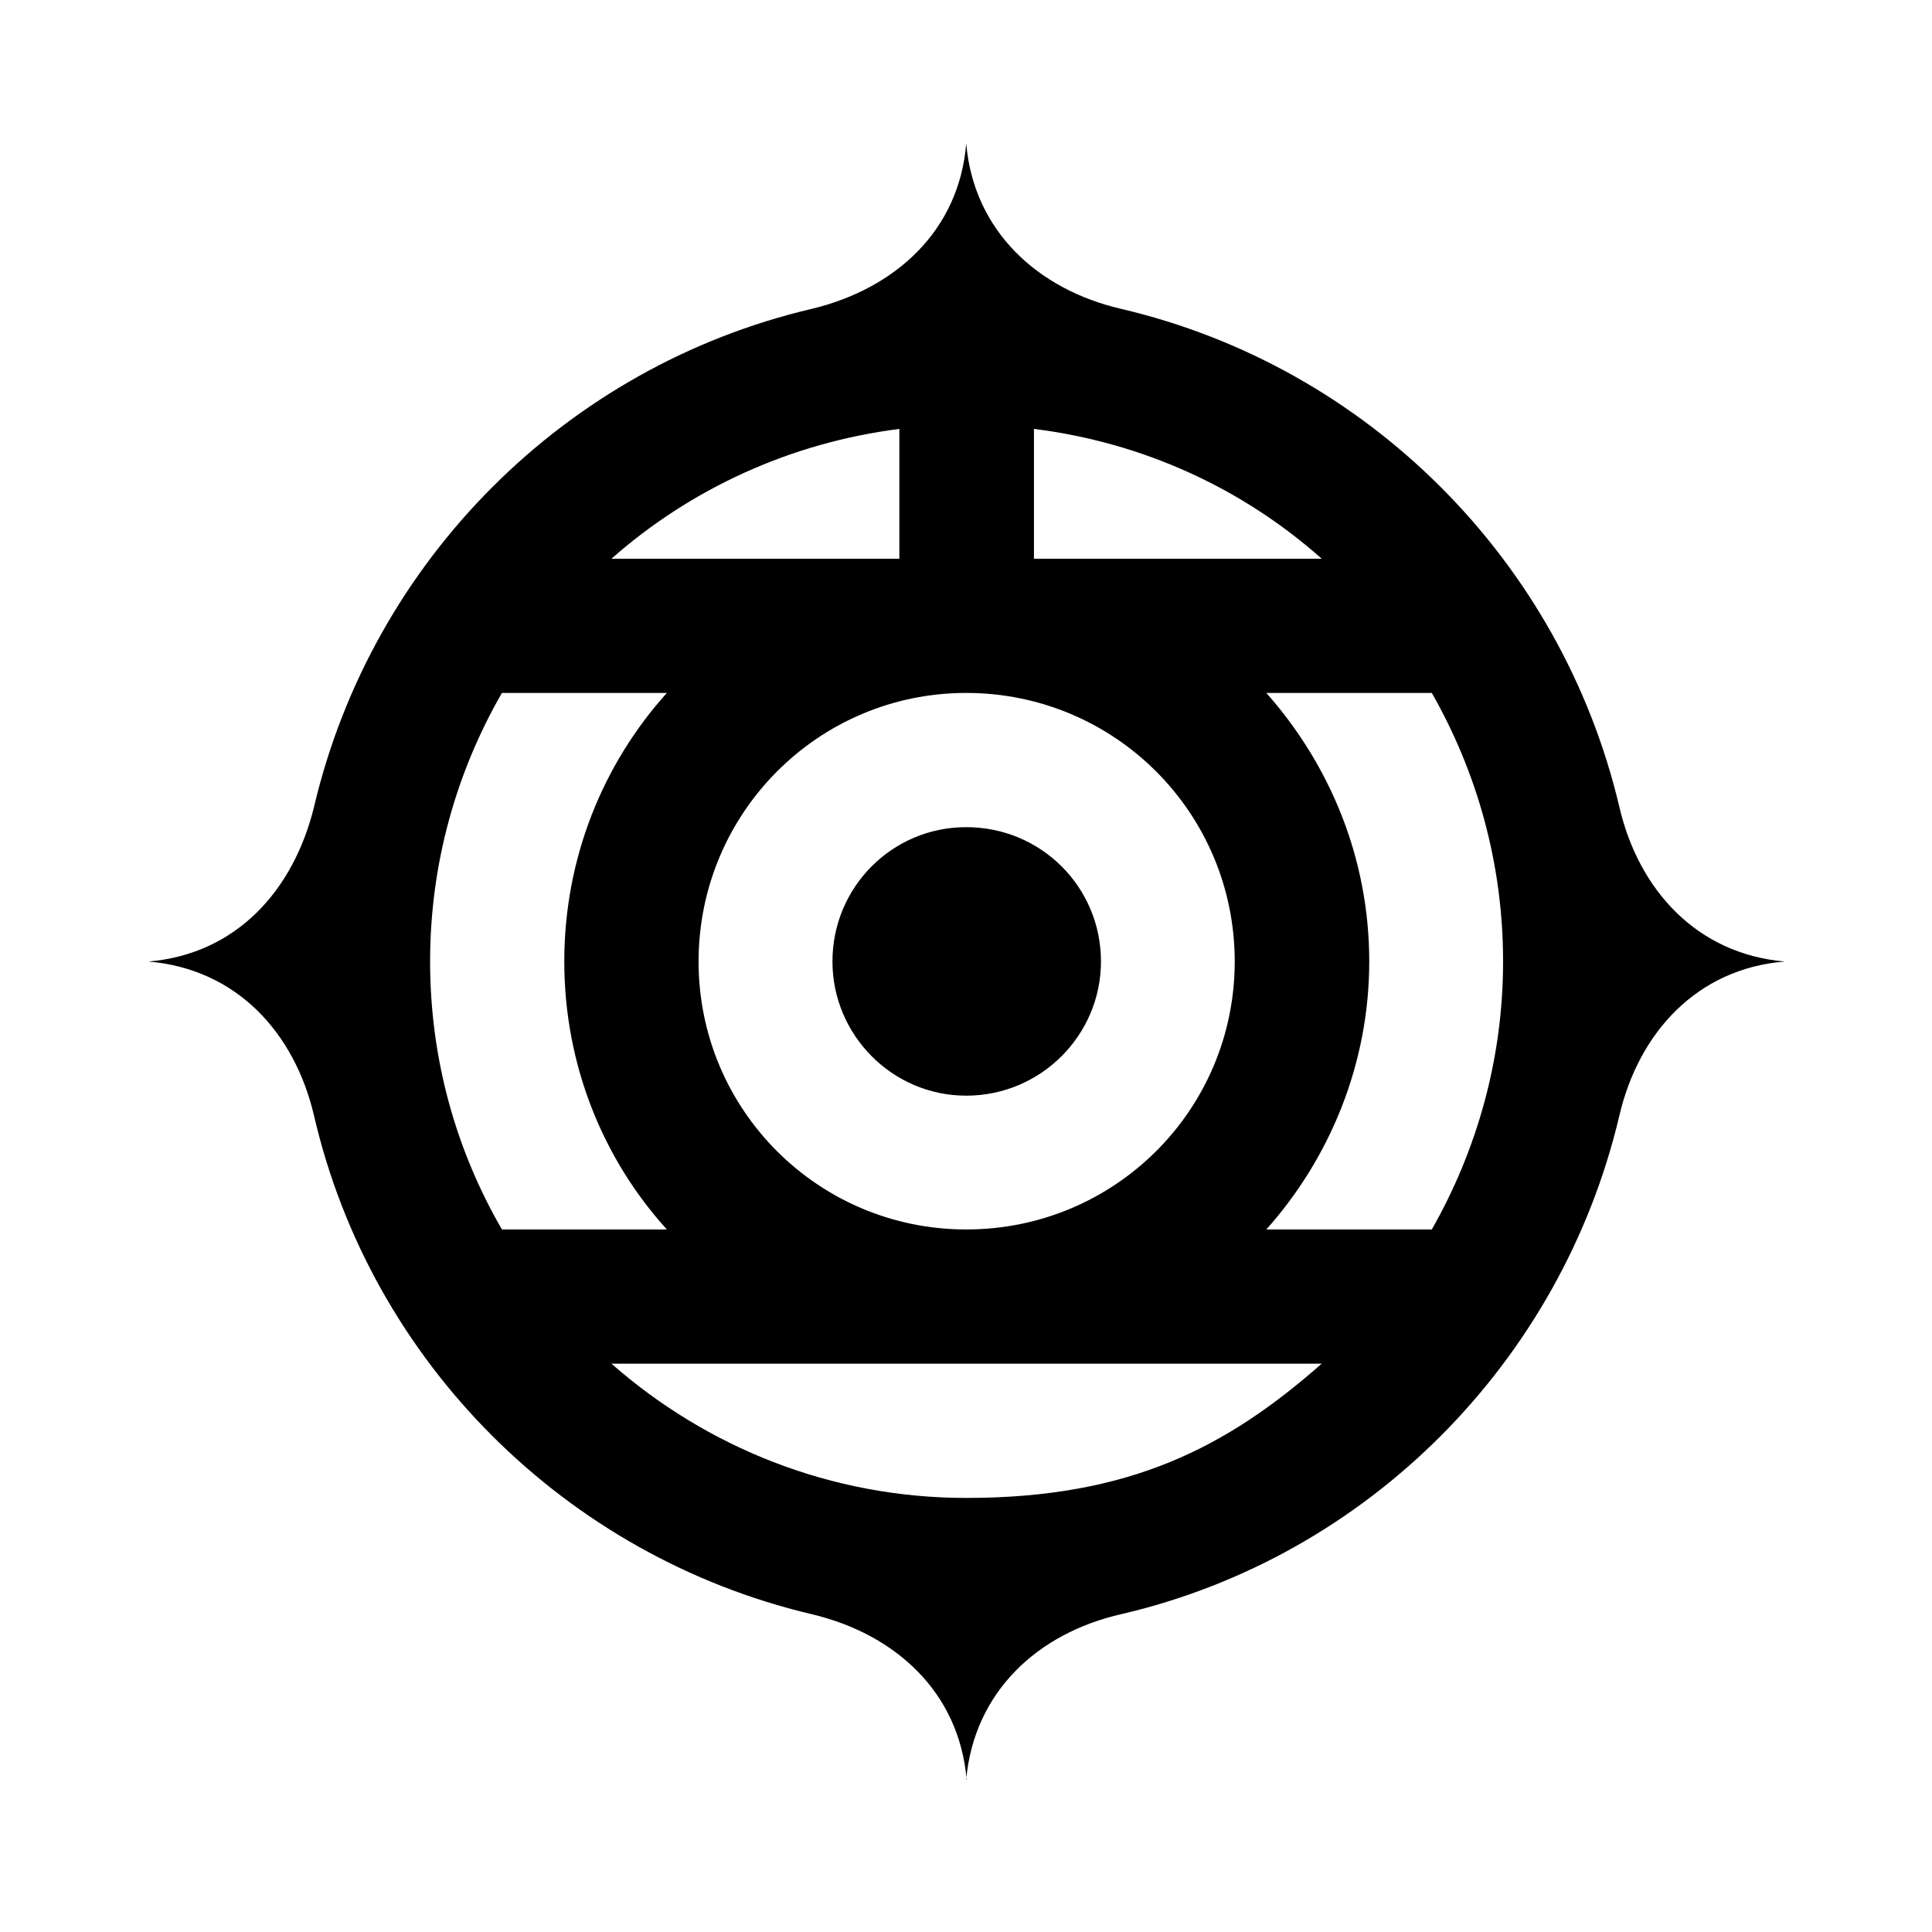 <?xml version="1.0" encoding="utf-8"?>
<!-- Generator: Adobe Illustrator 25.4.1, SVG Export Plug-In . SVG Version: 6.00 Build 0)  -->
<svg version="1.1" id="rogo" xmlns="http://www.w3.org/2000/svg" xmlns:xlink="http://www.w3.org/1999/xlink" x="0px" y="0px"
	 viewBox="0 0 503.09 503.09" style="enable-background:new 0 0 503.09 503.09;" xml:space="preserve">
<style type="text/css">
	.st0{fill:none;}
</style>
<rect class="st0" width="503.09" height="503.09"/>
<path d="M291.94,80.43c64.15,15.02,114.58,65.54,129.72,129.62c5.03,21.76,20.29,38.39,43.11,40.33l0,0
	c-22.81,1.82-38.07,18.46-43.11,40.21l0,0c-15.14,64.08-65.57,114.86-129.72,129.74c-21.79,4.97-38.28,20.26-40.35,43.09h0.12
	c-1.95-22.83-18.58-37.93-40.36-43.09C147.3,405.2,96.68,354.76,81.79,290.59c-5.08-21.75-20.2-38.27-43.14-40.21l0,0
	c22.94-1.93,37.82-18.57,43.14-40.33c15.08-64.08,65.51-114.6,129.57-129.62c21.78-5.23,38.41-20.35,40.24-43.08l0,0
	C253.54,60.07,270.15,75.38,291.94,80.43L291.94,80.43z M251.6,320.15c38.74,0,69.92-31.18,69.92-69.78
	c0-38.63-31.18-69.93-69.92-69.93c-38.54,0-69.69,31.3-69.69,69.93C181.9,288.97,213.05,320.15,251.6,320.15z M159.22,145.49h74.97
	v-33.8C205.75,115.31,179.85,127.29,159.22,145.49z M269.24,145.49h74.93c-20.6-18.31-46.51-30.26-74.93-33.8V145.49z M251.6,390.06
	c42.64,0,67.86-13.21,92.57-34.96H159.22C183.99,376.86,216.29,390.06,251.6,390.06z M251.6,285.31c19.49,0,35.09-15.82,35.09-34.94
	c0-19.37-15.59-34.98-35.09-34.98c-19.27,0-34.83,15.6-34.83,34.98C216.77,269.49,232.33,285.31,251.6,285.31z M173.65,320.15
	c-16.72-18.44-26.71-43.01-26.71-69.78c0-26.8,9.99-51.35,26.71-69.93h-42.95c-11.82,20.54-18.7,44.35-18.7,69.93
	c0,25.45,6.78,49.2,18.7,69.78H173.65z M372.84,320.15c11.7-20.57,18.56-44.33,18.56-69.78c0-25.59-6.85-49.39-18.56-69.93h-43.09
	c16.46,18.58,26.8,42.91,26.8,69.93c0,26.77-10.35,51.34-26.8,69.78H372.84z M251.6,250.37"/>
</svg>
